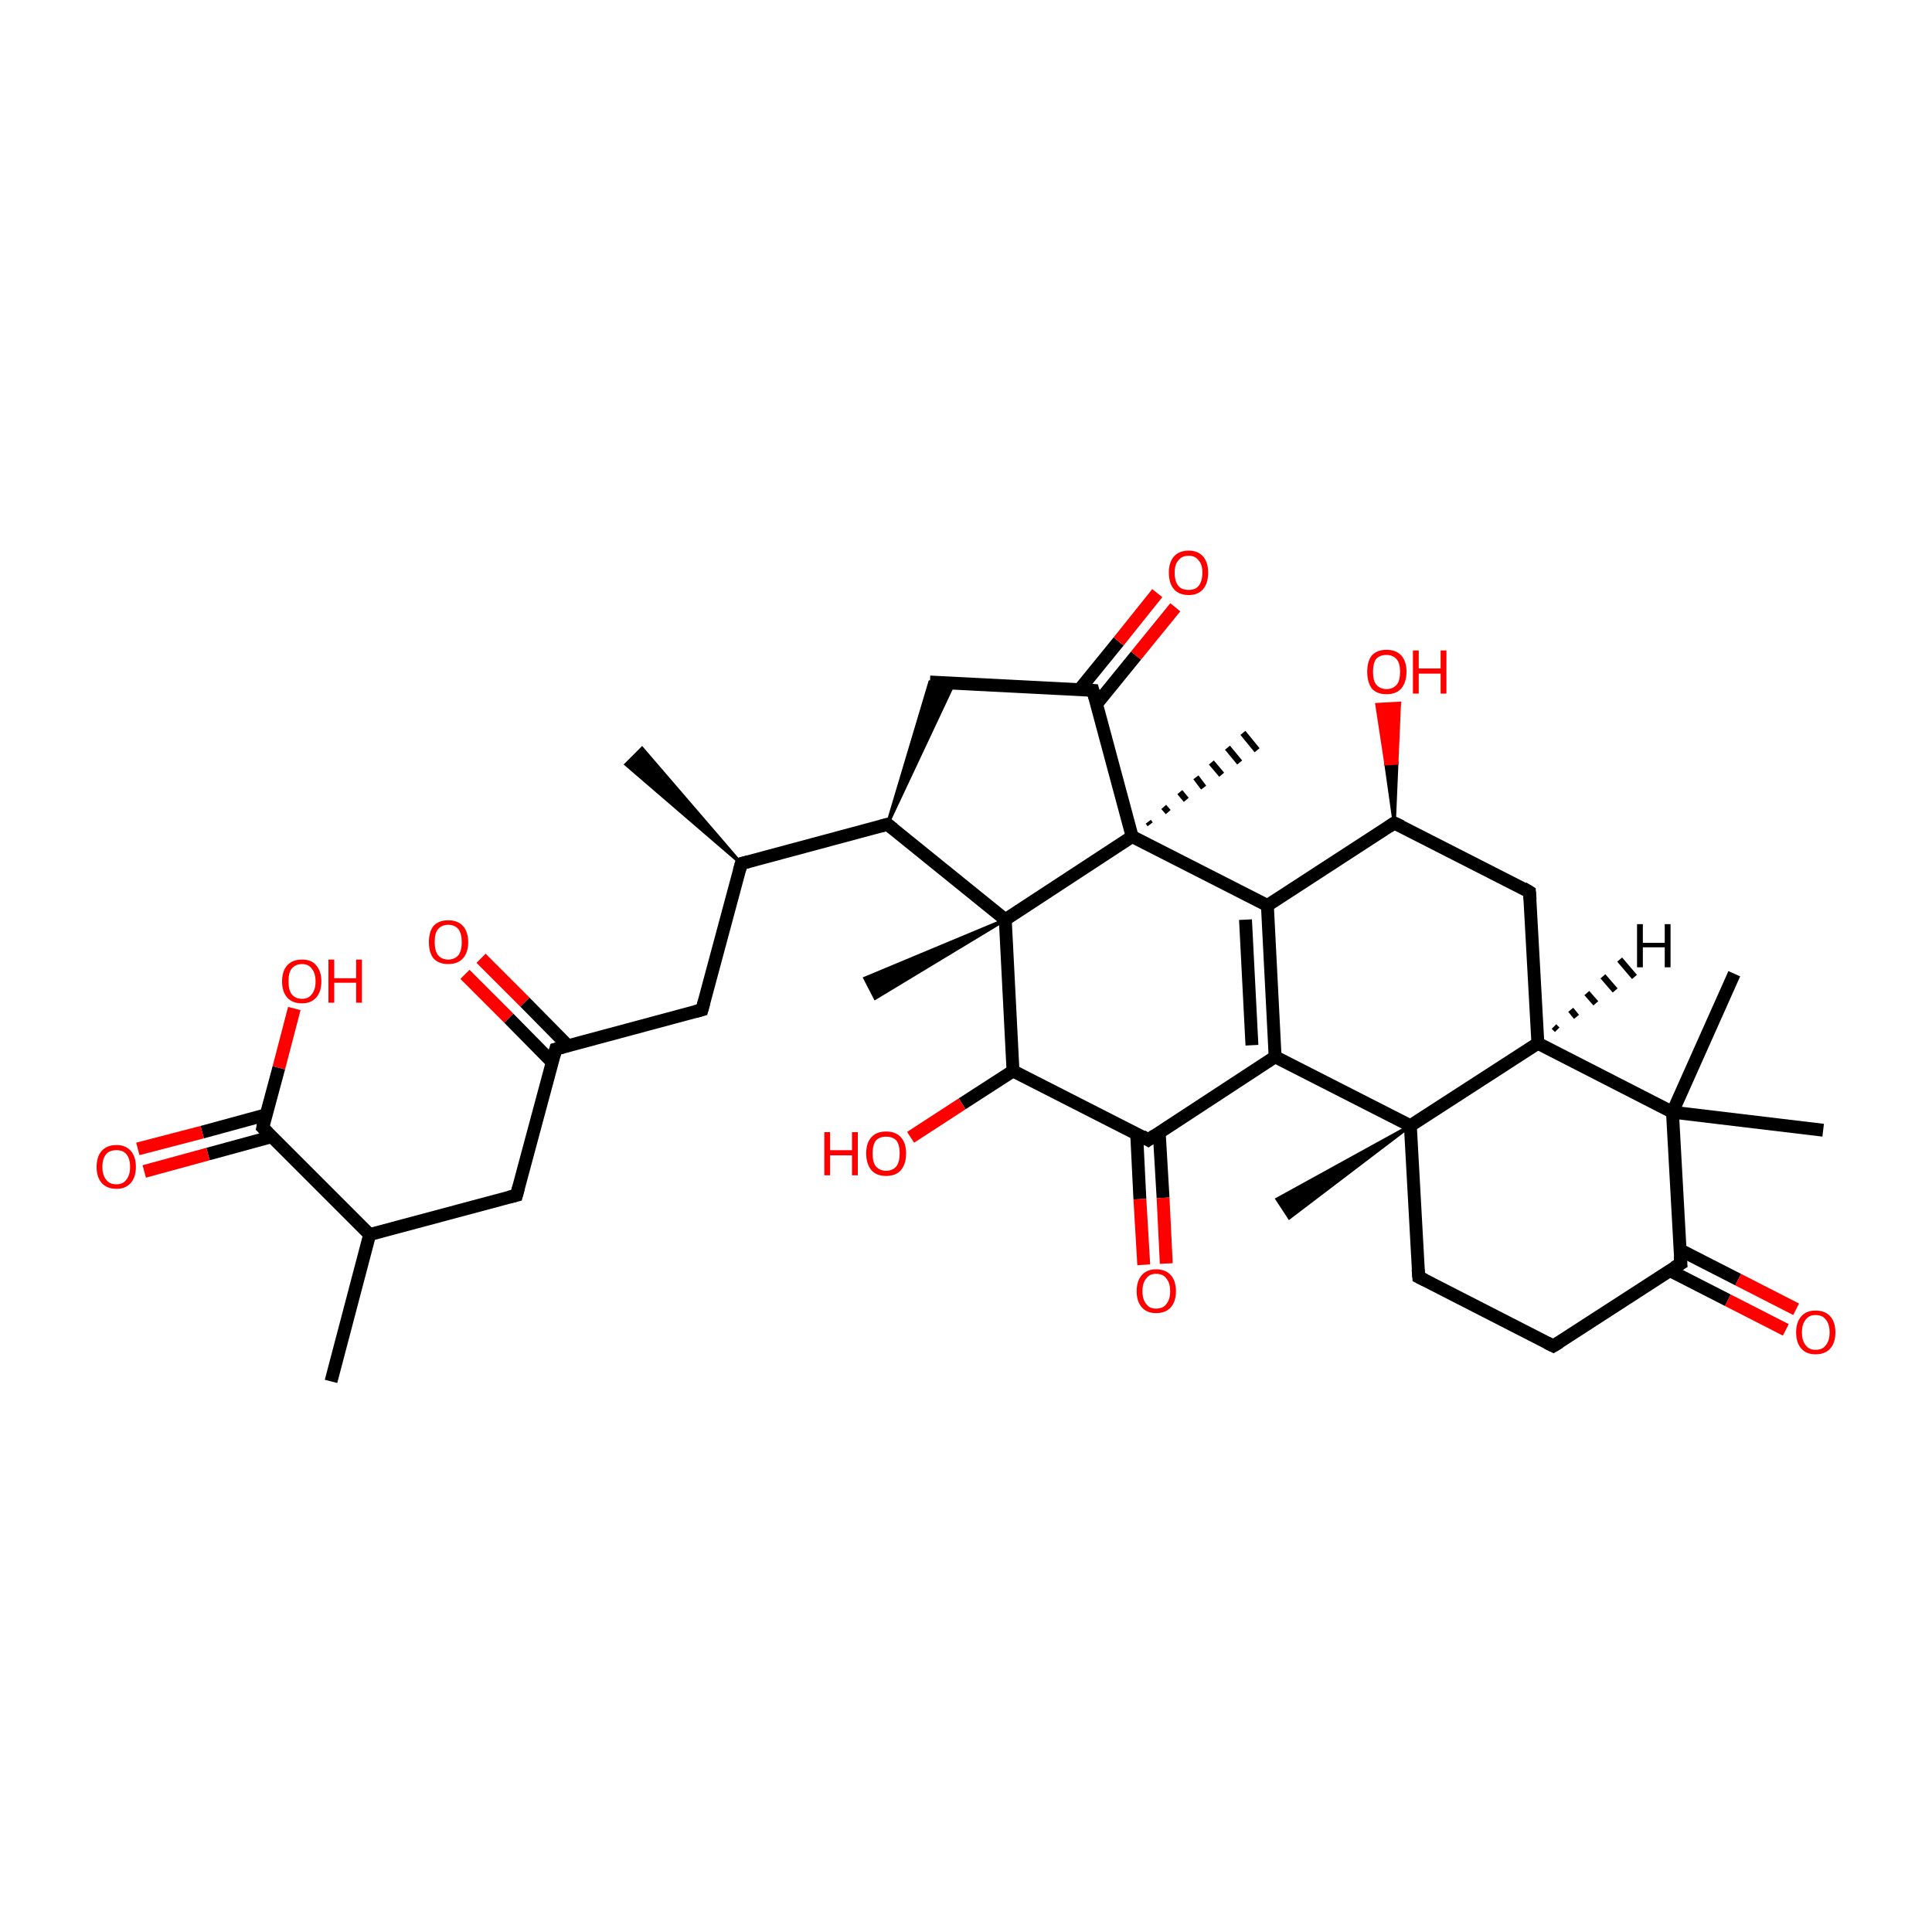 <?xml version='1.0' encoding='iso-8859-1'?>
<svg version='1.1' baseProfile='full'
              xmlns='http://www.w3.org/2000/svg'
                      xmlns:rdkit='http://www.rdkit.org/xml'
                      xmlns:xlink='http://www.w3.org/1999/xlink'
                  xml:space='preserve'
width='300px' height='300px' viewBox='0 0 300 300'>
<!-- END OF HEADER -->
<rect style='opacity:1.0;fill:transparent;stroke:none' width='300.0' height='300.0' x='0.0' y='0.0'> </rect>
<path class='bond-0 atom-1 atom-0' d='M 115.1,134.1 L 97.2,118.7 L 99.7,116.2 Z' style='fill:#000000;fill-rule:evenodd;fill-opacity:1;stroke:#000000;stroke-width:0.5px;stroke-linecap:butt;stroke-linejoin:miter;stroke-opacity:1;' />
<path class='bond-1 atom-1 atom-2' d='M 115.1,134.1 L 109.0,156.8' style='fill:none;fill-rule:evenodd;stroke:#000000;stroke-width:2.0px;stroke-linecap:butt;stroke-linejoin:miter;stroke-opacity:1' />
<path class='bond-2 atom-2 atom-3' d='M 109.0,156.8 L 86.3,162.9' style='fill:none;fill-rule:evenodd;stroke:#000000;stroke-width:2.0px;stroke-linecap:butt;stroke-linejoin:miter;stroke-opacity:1' />
<path class='bond-3 atom-3 atom-4' d='M 88.2,162.4 L 81.5,155.6' style='fill:none;fill-rule:evenodd;stroke:#000000;stroke-width:2.0px;stroke-linecap:butt;stroke-linejoin:miter;stroke-opacity:1' />
<path class='bond-3 atom-3 atom-4' d='M 81.5,155.6 L 74.7,148.8' style='fill:none;fill-rule:evenodd;stroke:#FF0000;stroke-width:2.0px;stroke-linecap:butt;stroke-linejoin:miter;stroke-opacity:1' />
<path class='bond-3 atom-3 atom-4' d='M 85.7,164.9 L 79.0,158.1' style='fill:none;fill-rule:evenodd;stroke:#000000;stroke-width:2.0px;stroke-linecap:butt;stroke-linejoin:miter;stroke-opacity:1' />
<path class='bond-3 atom-3 atom-4' d='M 79.0,158.1 L 72.2,151.3' style='fill:none;fill-rule:evenodd;stroke:#FF0000;stroke-width:2.0px;stroke-linecap:butt;stroke-linejoin:miter;stroke-opacity:1' />
<path class='bond-4 atom-3 atom-5' d='M 86.3,162.9 L 80.2,185.6' style='fill:none;fill-rule:evenodd;stroke:#000000;stroke-width:2.0px;stroke-linecap:butt;stroke-linejoin:miter;stroke-opacity:1' />
<path class='bond-5 atom-5 atom-6' d='M 80.2,185.6 L 57.4,191.7' style='fill:none;fill-rule:evenodd;stroke:#000000;stroke-width:2.0px;stroke-linecap:butt;stroke-linejoin:miter;stroke-opacity:1' />
<path class='bond-6 atom-6 atom-7' d='M 57.4,191.7 L 51.4,214.5' style='fill:none;fill-rule:evenodd;stroke:#000000;stroke-width:2.0px;stroke-linecap:butt;stroke-linejoin:miter;stroke-opacity:1' />
<path class='bond-7 atom-6 atom-8' d='M 57.4,191.7 L 40.8,175.1' style='fill:none;fill-rule:evenodd;stroke:#000000;stroke-width:2.0px;stroke-linecap:butt;stroke-linejoin:miter;stroke-opacity:1' />
<path class='bond-8 atom-8 atom-9' d='M 41.3,173.1 L 31.4,175.8' style='fill:none;fill-rule:evenodd;stroke:#000000;stroke-width:2.0px;stroke-linecap:butt;stroke-linejoin:miter;stroke-opacity:1' />
<path class='bond-8 atom-8 atom-9' d='M 31.4,175.8 L 21.4,178.4' style='fill:none;fill-rule:evenodd;stroke:#FF0000;stroke-width:2.0px;stroke-linecap:butt;stroke-linejoin:miter;stroke-opacity:1' />
<path class='bond-8 atom-8 atom-9' d='M 42.2,176.5 L 32.3,179.2' style='fill:none;fill-rule:evenodd;stroke:#000000;stroke-width:2.0px;stroke-linecap:butt;stroke-linejoin:miter;stroke-opacity:1' />
<path class='bond-8 atom-8 atom-9' d='M 32.3,179.2 L 22.4,181.9' style='fill:none;fill-rule:evenodd;stroke:#FF0000;stroke-width:2.0px;stroke-linecap:butt;stroke-linejoin:miter;stroke-opacity:1' />
<path class='bond-9 atom-8 atom-10' d='M 40.8,175.1 L 43.3,165.8' style='fill:none;fill-rule:evenodd;stroke:#000000;stroke-width:2.0px;stroke-linecap:butt;stroke-linejoin:miter;stroke-opacity:1' />
<path class='bond-9 atom-8 atom-10' d='M 43.3,165.8 L 45.7,156.6' style='fill:none;fill-rule:evenodd;stroke:#FF0000;stroke-width:2.0px;stroke-linecap:butt;stroke-linejoin:miter;stroke-opacity:1' />
<path class='bond-10 atom-1 atom-11' d='M 115.1,134.1 L 137.8,128.0' style='fill:none;fill-rule:evenodd;stroke:#000000;stroke-width:2.0px;stroke-linecap:butt;stroke-linejoin:miter;stroke-opacity:1' />
<path class='bond-11 atom-11 atom-12' d='M 137.8,128.0 L 144.4,105.9 L 148.1,106.1 Z' style='fill:#000000;fill-rule:evenodd;fill-opacity:1;stroke:#000000;stroke-width:0.5px;stroke-linecap:butt;stroke-linejoin:miter;stroke-opacity:1;' />
<path class='bond-12 atom-12 atom-13' d='M 144.4,105.9 L 169.7,107.2' style='fill:none;fill-rule:evenodd;stroke:#000000;stroke-width:2.0px;stroke-linecap:butt;stroke-linejoin:miter;stroke-opacity:1' />
<path class='bond-13 atom-13 atom-14' d='M 170.3,109.3 L 176.4,101.8' style='fill:none;fill-rule:evenodd;stroke:#000000;stroke-width:2.0px;stroke-linecap:butt;stroke-linejoin:miter;stroke-opacity:1' />
<path class='bond-13 atom-13 atom-14' d='M 176.4,101.8 L 182.5,94.3' style='fill:none;fill-rule:evenodd;stroke:#FF0000;stroke-width:2.0px;stroke-linecap:butt;stroke-linejoin:miter;stroke-opacity:1' />
<path class='bond-13 atom-13 atom-14' d='M 167.6,107.1 L 173.7,99.6' style='fill:none;fill-rule:evenodd;stroke:#000000;stroke-width:2.0px;stroke-linecap:butt;stroke-linejoin:miter;stroke-opacity:1' />
<path class='bond-13 atom-13 atom-14' d='M 173.7,99.6 L 179.7,92.1' style='fill:none;fill-rule:evenodd;stroke:#FF0000;stroke-width:2.0px;stroke-linecap:butt;stroke-linejoin:miter;stroke-opacity:1' />
<path class='bond-14 atom-13 atom-15' d='M 169.7,107.2 L 175.8,129.9' style='fill:none;fill-rule:evenodd;stroke:#000000;stroke-width:2.0px;stroke-linecap:butt;stroke-linejoin:miter;stroke-opacity:1' />
<path class='bond-15 atom-15 atom-16' d='M 175.8,129.9 L 156.1,142.8' style='fill:none;fill-rule:evenodd;stroke:#000000;stroke-width:2.0px;stroke-linecap:butt;stroke-linejoin:miter;stroke-opacity:1' />
<path class='bond-16 atom-16 atom-17' d='M 156.1,142.8 L 157.3,166.3' style='fill:none;fill-rule:evenodd;stroke:#000000;stroke-width:2.0px;stroke-linecap:butt;stroke-linejoin:miter;stroke-opacity:1' />
<path class='bond-17 atom-17 atom-18' d='M 157.3,166.3 L 178.3,177.0' style='fill:none;fill-rule:evenodd;stroke:#000000;stroke-width:2.0px;stroke-linecap:butt;stroke-linejoin:miter;stroke-opacity:1' />
<path class='bond-18 atom-18 atom-19' d='M 176.5,176.0 L 177.0,186.2' style='fill:none;fill-rule:evenodd;stroke:#000000;stroke-width:2.0px;stroke-linecap:butt;stroke-linejoin:miter;stroke-opacity:1' />
<path class='bond-18 atom-18 atom-19' d='M 177.0,186.2 L 177.6,196.4' style='fill:none;fill-rule:evenodd;stroke:#FF0000;stroke-width:2.0px;stroke-linecap:butt;stroke-linejoin:miter;stroke-opacity:1' />
<path class='bond-18 atom-18 atom-19' d='M 180.0,175.8 L 180.6,186.0' style='fill:none;fill-rule:evenodd;stroke:#000000;stroke-width:2.0px;stroke-linecap:butt;stroke-linejoin:miter;stroke-opacity:1' />
<path class='bond-18 atom-18 atom-19' d='M 180.6,186.0 L 181.1,196.2' style='fill:none;fill-rule:evenodd;stroke:#FF0000;stroke-width:2.0px;stroke-linecap:butt;stroke-linejoin:miter;stroke-opacity:1' />
<path class='bond-19 atom-18 atom-20' d='M 178.3,177.0 L 198.0,164.1' style='fill:none;fill-rule:evenodd;stroke:#000000;stroke-width:2.0px;stroke-linecap:butt;stroke-linejoin:miter;stroke-opacity:1' />
<path class='bond-20 atom-20 atom-21' d='M 198.0,164.1 L 196.8,140.6' style='fill:none;fill-rule:evenodd;stroke:#000000;stroke-width:2.0px;stroke-linecap:butt;stroke-linejoin:miter;stroke-opacity:1' />
<path class='bond-20 atom-20 atom-21' d='M 194.4,162.3 L 193.4,142.8' style='fill:none;fill-rule:evenodd;stroke:#000000;stroke-width:2.0px;stroke-linecap:butt;stroke-linejoin:miter;stroke-opacity:1' />
<path class='bond-21 atom-21 atom-22' d='M 196.8,140.6 L 216.5,127.8' style='fill:none;fill-rule:evenodd;stroke:#000000;stroke-width:2.0px;stroke-linecap:butt;stroke-linejoin:miter;stroke-opacity:1' />
<path class='bond-22 atom-22 atom-23' d='M 216.5,127.8 L 237.5,138.5' style='fill:none;fill-rule:evenodd;stroke:#000000;stroke-width:2.0px;stroke-linecap:butt;stroke-linejoin:miter;stroke-opacity:1' />
<path class='bond-23 atom-23 atom-24' d='M 237.5,138.5 L 238.8,162.0' style='fill:none;fill-rule:evenodd;stroke:#000000;stroke-width:2.0px;stroke-linecap:butt;stroke-linejoin:miter;stroke-opacity:1' />
<path class='bond-24 atom-24 atom-25' d='M 238.8,162.0 L 219.0,174.8' style='fill:none;fill-rule:evenodd;stroke:#000000;stroke-width:2.0px;stroke-linecap:butt;stroke-linejoin:miter;stroke-opacity:1' />
<path class='bond-25 atom-25 atom-26' d='M 219.0,174.8 L 220.3,198.3' style='fill:none;fill-rule:evenodd;stroke:#000000;stroke-width:2.0px;stroke-linecap:butt;stroke-linejoin:miter;stroke-opacity:1' />
<path class='bond-26 atom-26 atom-27' d='M 220.3,198.3 L 241.2,209.0' style='fill:none;fill-rule:evenodd;stroke:#000000;stroke-width:2.0px;stroke-linecap:butt;stroke-linejoin:miter;stroke-opacity:1' />
<path class='bond-27 atom-27 atom-28' d='M 241.2,209.0 L 261.0,196.2' style='fill:none;fill-rule:evenodd;stroke:#000000;stroke-width:2.0px;stroke-linecap:butt;stroke-linejoin:miter;stroke-opacity:1' />
<path class='bond-28 atom-28 atom-29' d='M 259.3,197.3 L 268.3,201.9' style='fill:none;fill-rule:evenodd;stroke:#000000;stroke-width:2.0px;stroke-linecap:butt;stroke-linejoin:miter;stroke-opacity:1' />
<path class='bond-28 atom-28 atom-29' d='M 268.3,201.9 L 277.3,206.5' style='fill:none;fill-rule:evenodd;stroke:#FF0000;stroke-width:2.0px;stroke-linecap:butt;stroke-linejoin:miter;stroke-opacity:1' />
<path class='bond-28 atom-28 atom-29' d='M 260.9,194.1 L 269.9,198.7' style='fill:none;fill-rule:evenodd;stroke:#000000;stroke-width:2.0px;stroke-linecap:butt;stroke-linejoin:miter;stroke-opacity:1' />
<path class='bond-28 atom-28 atom-29' d='M 269.9,198.7 L 278.9,203.3' style='fill:none;fill-rule:evenodd;stroke:#FF0000;stroke-width:2.0px;stroke-linecap:butt;stroke-linejoin:miter;stroke-opacity:1' />
<path class='bond-29 atom-28 atom-30' d='M 261.0,196.2 L 259.7,172.7' style='fill:none;fill-rule:evenodd;stroke:#000000;stroke-width:2.0px;stroke-linecap:butt;stroke-linejoin:miter;stroke-opacity:1' />
<path class='bond-30 atom-30 atom-31' d='M 259.7,172.7 L 269.3,151.2' style='fill:none;fill-rule:evenodd;stroke:#000000;stroke-width:2.0px;stroke-linecap:butt;stroke-linejoin:miter;stroke-opacity:1' />
<path class='bond-31 atom-30 atom-32' d='M 259.7,172.7 L 283.1,175.5' style='fill:none;fill-rule:evenodd;stroke:#000000;stroke-width:2.0px;stroke-linecap:butt;stroke-linejoin:miter;stroke-opacity:1' />
<path class='bond-32 atom-25 atom-33' d='M 219.0,174.8 L 200.2,189.1 L 198.3,186.2 Z' style='fill:#000000;fill-rule:evenodd;fill-opacity:1;stroke:#000000;stroke-width:0.5px;stroke-linecap:butt;stroke-linejoin:miter;stroke-opacity:1;' />
<path class='bond-33 atom-22 atom-34' d='M 216.5,127.8 L 215.2,118.6 L 216.9,118.5 Z' style='fill:#000000;fill-rule:evenodd;fill-opacity:1;stroke:#000000;stroke-width:0.5px;stroke-linecap:butt;stroke-linejoin:miter;stroke-opacity:1;' />
<path class='bond-33 atom-22 atom-34' d='M 215.2,118.6 L 217.3,109.2 L 213.8,109.4 Z' style='fill:#FF0000;fill-rule:evenodd;fill-opacity:1;stroke:#FF0000;stroke-width:0.5px;stroke-linecap:butt;stroke-linejoin:miter;stroke-opacity:1;' />
<path class='bond-33 atom-22 atom-34' d='M 215.2,118.6 L 216.9,118.5 L 217.3,109.2 Z' style='fill:#FF0000;fill-rule:evenodd;fill-opacity:1;stroke:#FF0000;stroke-width:0.5px;stroke-linecap:butt;stroke-linejoin:miter;stroke-opacity:1;' />
<path class='bond-34 atom-17 atom-35' d='M 157.3,166.3 L 149.4,171.4' style='fill:none;fill-rule:evenodd;stroke:#000000;stroke-width:2.0px;stroke-linecap:butt;stroke-linejoin:miter;stroke-opacity:1' />
<path class='bond-34 atom-17 atom-35' d='M 149.4,171.4 L 141.4,176.6' style='fill:none;fill-rule:evenodd;stroke:#FF0000;stroke-width:2.0px;stroke-linecap:butt;stroke-linejoin:miter;stroke-opacity:1' />
<path class='bond-35 atom-16 atom-36' d='M 156.1,142.8 L 135.9,155.0 L 134.3,151.9 Z' style='fill:#000000;fill-rule:evenodd;fill-opacity:1;stroke:#000000;stroke-width:0.5px;stroke-linecap:butt;stroke-linejoin:miter;stroke-opacity:1;' />
<path class='bond-36 atom-15 atom-37' d='M 178.3,127.6 L 178.6,128.0' style='fill:none;fill-rule:evenodd;stroke:#000000;stroke-width:1.0px;stroke-linecap:butt;stroke-linejoin:miter;stroke-opacity:1' />
<path class='bond-36 atom-15 atom-37' d='M 180.7,125.3 L 181.4,126.1' style='fill:none;fill-rule:evenodd;stroke:#000000;stroke-width:1.0px;stroke-linecap:butt;stroke-linejoin:miter;stroke-opacity:1' />
<path class='bond-36 atom-15 atom-37' d='M 183.2,123.0 L 184.2,124.2' style='fill:none;fill-rule:evenodd;stroke:#000000;stroke-width:1.0px;stroke-linecap:butt;stroke-linejoin:miter;stroke-opacity:1' />
<path class='bond-36 atom-15 atom-37' d='M 185.7,120.7 L 186.9,122.3' style='fill:none;fill-rule:evenodd;stroke:#000000;stroke-width:1.0px;stroke-linecap:butt;stroke-linejoin:miter;stroke-opacity:1' />
<path class='bond-36 atom-15 atom-37' d='M 188.1,118.4 L 189.7,120.3' style='fill:none;fill-rule:evenodd;stroke:#000000;stroke-width:1.0px;stroke-linecap:butt;stroke-linejoin:miter;stroke-opacity:1' />
<path class='bond-36 atom-15 atom-37' d='M 190.6,116.1 L 192.5,118.4' style='fill:none;fill-rule:evenodd;stroke:#000000;stroke-width:1.0px;stroke-linecap:butt;stroke-linejoin:miter;stroke-opacity:1' />
<path class='bond-36 atom-15 atom-37' d='M 193.0,113.8 L 195.2,116.5' style='fill:none;fill-rule:evenodd;stroke:#000000;stroke-width:1.0px;stroke-linecap:butt;stroke-linejoin:miter;stroke-opacity:1' />
<path class='bond-37 atom-16 atom-11' d='M 156.1,142.8 L 137.8,128.0' style='fill:none;fill-rule:evenodd;stroke:#000000;stroke-width:2.0px;stroke-linecap:butt;stroke-linejoin:miter;stroke-opacity:1' />
<path class='bond-38 atom-21 atom-15' d='M 196.8,140.6 L 175.8,129.9' style='fill:none;fill-rule:evenodd;stroke:#000000;stroke-width:2.0px;stroke-linecap:butt;stroke-linejoin:miter;stroke-opacity:1' />
<path class='bond-39 atom-25 atom-20' d='M 219.0,174.8 L 198.0,164.1' style='fill:none;fill-rule:evenodd;stroke:#000000;stroke-width:2.0px;stroke-linecap:butt;stroke-linejoin:miter;stroke-opacity:1' />
<path class='bond-40 atom-30 atom-24' d='M 259.7,172.7 L 238.8,162.0' style='fill:none;fill-rule:evenodd;stroke:#000000;stroke-width:2.0px;stroke-linecap:butt;stroke-linejoin:miter;stroke-opacity:1' />
<path class='bond-41 atom-24 atom-38' d='M 241.3,159.4 L 241.8,159.9' style='fill:none;fill-rule:evenodd;stroke:#000000;stroke-width:1.0px;stroke-linecap:butt;stroke-linejoin:miter;stroke-opacity:1' />
<path class='bond-41 atom-24 atom-38' d='M 243.9,156.8 L 244.8,157.9' style='fill:none;fill-rule:evenodd;stroke:#000000;stroke-width:1.0px;stroke-linecap:butt;stroke-linejoin:miter;stroke-opacity:1' />
<path class='bond-41 atom-24 atom-38' d='M 246.4,154.2 L 247.8,155.8' style='fill:none;fill-rule:evenodd;stroke:#000000;stroke-width:1.0px;stroke-linecap:butt;stroke-linejoin:miter;stroke-opacity:1' />
<path class='bond-41 atom-24 atom-38' d='M 248.9,151.6 L 250.8,153.8' style='fill:none;fill-rule:evenodd;stroke:#000000;stroke-width:1.0px;stroke-linecap:butt;stroke-linejoin:miter;stroke-opacity:1' />
<path class='bond-41 atom-24 atom-38' d='M 251.5,149.0 L 253.8,151.7' style='fill:none;fill-rule:evenodd;stroke:#000000;stroke-width:1.0px;stroke-linecap:butt;stroke-linejoin:miter;stroke-opacity:1' />
<path d='M 114.8,135.2 L 115.1,134.1 L 116.2,133.8' style='fill:none;stroke:#000000;stroke-width:2.0px;stroke-linecap:butt;stroke-linejoin:miter;stroke-opacity:1;' />
<path d='M 109.3,155.7 L 109.0,156.8 L 107.9,157.1' style='fill:none;stroke:#000000;stroke-width:2.0px;stroke-linecap:butt;stroke-linejoin:miter;stroke-opacity:1;' />
<path d='M 87.4,162.6 L 86.3,162.9 L 86.0,164.0' style='fill:none;stroke:#000000;stroke-width:2.0px;stroke-linecap:butt;stroke-linejoin:miter;stroke-opacity:1;' />
<path d='M 80.5,184.5 L 80.2,185.6 L 79.0,185.9' style='fill:none;stroke:#000000;stroke-width:2.0px;stroke-linecap:butt;stroke-linejoin:miter;stroke-opacity:1;' />
<path d='M 41.6,175.9 L 40.8,175.1 L 40.9,174.6' style='fill:none;stroke:#000000;stroke-width:2.0px;stroke-linecap:butt;stroke-linejoin:miter;stroke-opacity:1;' />
<path d='M 136.7,128.3 L 137.8,128.0 L 138.7,128.7' style='fill:none;stroke:#000000;stroke-width:2.0px;stroke-linecap:butt;stroke-linejoin:miter;stroke-opacity:1;' />
<path d='M 168.5,107.1 L 169.7,107.2 L 170.0,108.3' style='fill:none;stroke:#000000;stroke-width:2.0px;stroke-linecap:butt;stroke-linejoin:miter;stroke-opacity:1;' />
<path d='M 177.3,176.4 L 178.3,177.0 L 179.3,176.3' style='fill:none;stroke:#000000;stroke-width:2.0px;stroke-linecap:butt;stroke-linejoin:miter;stroke-opacity:1;' />
<path d='M 215.6,128.4 L 216.5,127.8 L 217.6,128.3' style='fill:none;stroke:#000000;stroke-width:2.0px;stroke-linecap:butt;stroke-linejoin:miter;stroke-opacity:1;' />
<path d='M 236.5,137.9 L 237.5,138.5 L 237.6,139.7' style='fill:none;stroke:#000000;stroke-width:2.0px;stroke-linecap:butt;stroke-linejoin:miter;stroke-opacity:1;' />
<path d='M 220.2,197.1 L 220.3,198.3 L 221.3,198.8' style='fill:none;stroke:#000000;stroke-width:2.0px;stroke-linecap:butt;stroke-linejoin:miter;stroke-opacity:1;' />
<path d='M 240.2,208.5 L 241.2,209.0 L 242.2,208.4' style='fill:none;stroke:#000000;stroke-width:2.0px;stroke-linecap:butt;stroke-linejoin:miter;stroke-opacity:1;' />
<path d='M 260.0,196.8 L 261.0,196.2 L 260.9,195.0' style='fill:none;stroke:#000000;stroke-width:2.0px;stroke-linecap:butt;stroke-linejoin:miter;stroke-opacity:1;' />
<path class='atom-4' d='M 66.6 146.3
Q 66.6 144.7, 67.3 143.8
Q 68.1 142.9, 69.6 142.9
Q 71.1 142.9, 71.9 143.8
Q 72.7 144.7, 72.7 146.3
Q 72.7 147.9, 71.9 148.8
Q 71.1 149.7, 69.6 149.7
Q 68.1 149.7, 67.3 148.8
Q 66.6 147.9, 66.6 146.3
M 69.6 149.0
Q 70.6 149.0, 71.2 148.3
Q 71.7 147.6, 71.7 146.3
Q 71.7 145.0, 71.2 144.3
Q 70.6 143.6, 69.6 143.6
Q 68.6 143.6, 68.0 144.3
Q 67.5 144.9, 67.5 146.3
Q 67.5 147.6, 68.0 148.3
Q 68.6 149.0, 69.6 149.0
' fill='#FF0000'/>
<path class='atom-9' d='M 15.0 181.2
Q 15.0 179.6, 15.8 178.7
Q 16.6 177.8, 18.1 177.8
Q 19.5 177.8, 20.3 178.7
Q 21.1 179.6, 21.1 181.2
Q 21.1 182.8, 20.3 183.7
Q 19.5 184.6, 18.1 184.6
Q 16.6 184.6, 15.8 183.7
Q 15.0 182.8, 15.0 181.2
M 18.1 183.9
Q 19.1 183.9, 19.6 183.2
Q 20.2 182.5, 20.2 181.2
Q 20.2 179.9, 19.6 179.2
Q 19.1 178.6, 18.1 178.6
Q 17.0 178.6, 16.5 179.2
Q 15.9 179.9, 15.9 181.2
Q 15.9 182.5, 16.5 183.2
Q 17.0 183.9, 18.1 183.9
' fill='#FF0000'/>
<path class='atom-10' d='M 43.8 152.4
Q 43.8 150.8, 44.6 149.9
Q 45.4 149.0, 46.9 149.0
Q 48.4 149.0, 49.1 149.9
Q 49.9 150.8, 49.9 152.4
Q 49.9 154.0, 49.1 154.9
Q 48.3 155.8, 46.9 155.8
Q 45.4 155.8, 44.6 154.9
Q 43.8 154.0, 43.8 152.4
M 46.9 155.1
Q 47.9 155.1, 48.4 154.4
Q 49.0 153.7, 49.0 152.4
Q 49.0 151.1, 48.4 150.4
Q 47.9 149.7, 46.9 149.7
Q 45.9 149.7, 45.3 150.4
Q 44.8 151.0, 44.8 152.4
Q 44.8 153.7, 45.3 154.4
Q 45.9 155.1, 46.9 155.1
' fill='#FF0000'/>
<path class='atom-10' d='M 51.0 149.0
L 51.9 149.0
L 51.9 151.9
L 55.3 151.9
L 55.3 149.0
L 56.2 149.0
L 56.2 155.7
L 55.3 155.7
L 55.3 152.6
L 51.9 152.6
L 51.9 155.7
L 51.0 155.7
L 51.0 149.0
' fill='#FF0000'/>
<path class='atom-14' d='M 181.5 88.9
Q 181.5 87.3, 182.3 86.4
Q 183.1 85.5, 184.6 85.5
Q 186.0 85.5, 186.8 86.4
Q 187.6 87.3, 187.6 88.9
Q 187.6 90.6, 186.8 91.5
Q 186.0 92.4, 184.6 92.4
Q 183.1 92.4, 182.3 91.5
Q 181.5 90.6, 181.5 88.9
M 184.6 91.6
Q 185.6 91.6, 186.1 91.0
Q 186.7 90.3, 186.7 88.9
Q 186.7 87.6, 186.1 87.0
Q 185.6 86.3, 184.6 86.3
Q 183.5 86.3, 183.0 87.0
Q 182.4 87.6, 182.4 88.9
Q 182.4 90.3, 183.0 91.0
Q 183.5 91.6, 184.6 91.6
' fill='#FF0000'/>
<path class='atom-19' d='M 176.5 200.5
Q 176.5 198.9, 177.3 198.0
Q 178.1 197.1, 179.5 197.1
Q 181.0 197.1, 181.8 198.0
Q 182.6 198.9, 182.6 200.5
Q 182.6 202.1, 181.8 203.0
Q 181.0 203.9, 179.5 203.9
Q 178.1 203.9, 177.3 203.0
Q 176.5 202.1, 176.5 200.5
M 179.5 203.2
Q 180.6 203.2, 181.1 202.5
Q 181.7 201.8, 181.7 200.5
Q 181.7 199.2, 181.1 198.5
Q 180.6 197.8, 179.5 197.8
Q 178.5 197.8, 178.0 198.5
Q 177.4 199.2, 177.4 200.5
Q 177.4 201.8, 178.0 202.5
Q 178.5 203.2, 179.5 203.2
' fill='#FF0000'/>
<path class='atom-29' d='M 278.9 206.9
Q 278.9 205.3, 279.7 204.4
Q 280.5 203.5, 281.9 203.5
Q 283.4 203.5, 284.2 204.4
Q 285.0 205.3, 285.0 206.9
Q 285.0 208.5, 284.2 209.4
Q 283.4 210.3, 281.9 210.3
Q 280.5 210.3, 279.7 209.4
Q 278.9 208.5, 278.9 206.9
M 281.9 209.6
Q 283.0 209.6, 283.5 208.9
Q 284.1 208.2, 284.1 206.9
Q 284.1 205.6, 283.5 204.9
Q 283.0 204.2, 281.9 204.2
Q 280.9 204.2, 280.4 204.9
Q 279.8 205.6, 279.8 206.9
Q 279.8 208.2, 280.4 208.9
Q 280.9 209.6, 281.9 209.6
' fill='#FF0000'/>
<path class='atom-34' d='M 212.3 104.3
Q 212.3 102.7, 213.0 101.8
Q 213.8 100.9, 215.3 100.9
Q 216.8 100.9, 217.6 101.8
Q 218.4 102.7, 218.4 104.3
Q 218.4 105.9, 217.6 106.9
Q 216.8 107.8, 215.3 107.8
Q 213.8 107.8, 213.0 106.9
Q 212.3 105.9, 212.3 104.3
M 215.3 107.0
Q 216.3 107.0, 216.9 106.3
Q 217.4 105.7, 217.4 104.3
Q 217.4 103.0, 216.9 102.4
Q 216.3 101.7, 215.3 101.7
Q 214.3 101.7, 213.7 102.3
Q 213.2 103.0, 213.2 104.3
Q 213.2 105.7, 213.7 106.3
Q 214.3 107.0, 215.3 107.0
' fill='#FF0000'/>
<path class='atom-34' d='M 219.4 101.0
L 220.3 101.0
L 220.3 103.8
L 223.7 103.8
L 223.7 101.0
L 224.6 101.0
L 224.6 107.7
L 223.7 107.7
L 223.7 104.6
L 220.3 104.6
L 220.3 107.7
L 219.4 107.7
L 219.4 101.0
' fill='#FF0000'/>
<path class='atom-35' d='M 128.0 175.8
L 128.9 175.8
L 128.9 178.6
L 132.3 178.6
L 132.3 175.8
L 133.2 175.8
L 133.2 182.5
L 132.3 182.5
L 132.3 179.4
L 128.9 179.4
L 128.9 182.5
L 128.0 182.5
L 128.0 175.8
' fill='#FF0000'/>
<path class='atom-35' d='M 134.5 179.1
Q 134.5 177.5, 135.3 176.6
Q 136.1 175.7, 137.6 175.7
Q 139.1 175.7, 139.9 176.6
Q 140.7 177.5, 140.7 179.1
Q 140.7 180.7, 139.9 181.7
Q 139.1 182.6, 137.6 182.6
Q 136.1 182.6, 135.3 181.7
Q 134.5 180.7, 134.5 179.1
M 137.6 181.8
Q 138.6 181.8, 139.2 181.1
Q 139.7 180.4, 139.7 179.1
Q 139.7 177.8, 139.2 177.1
Q 138.6 176.5, 137.6 176.5
Q 136.6 176.5, 136.0 177.1
Q 135.5 177.8, 135.5 179.1
Q 135.5 180.5, 136.0 181.1
Q 136.6 181.8, 137.6 181.8
' fill='#FF0000'/>
<path class='atom-38' d='M 254.2 143.5
L 255.1 143.5
L 255.1 146.4
L 258.5 146.4
L 258.5 143.5
L 259.4 143.5
L 259.4 150.2
L 258.5 150.2
L 258.5 147.1
L 255.1 147.1
L 255.1 150.2
L 254.2 150.2
L 254.2 143.5
' fill='#000000'/>
</svg>
